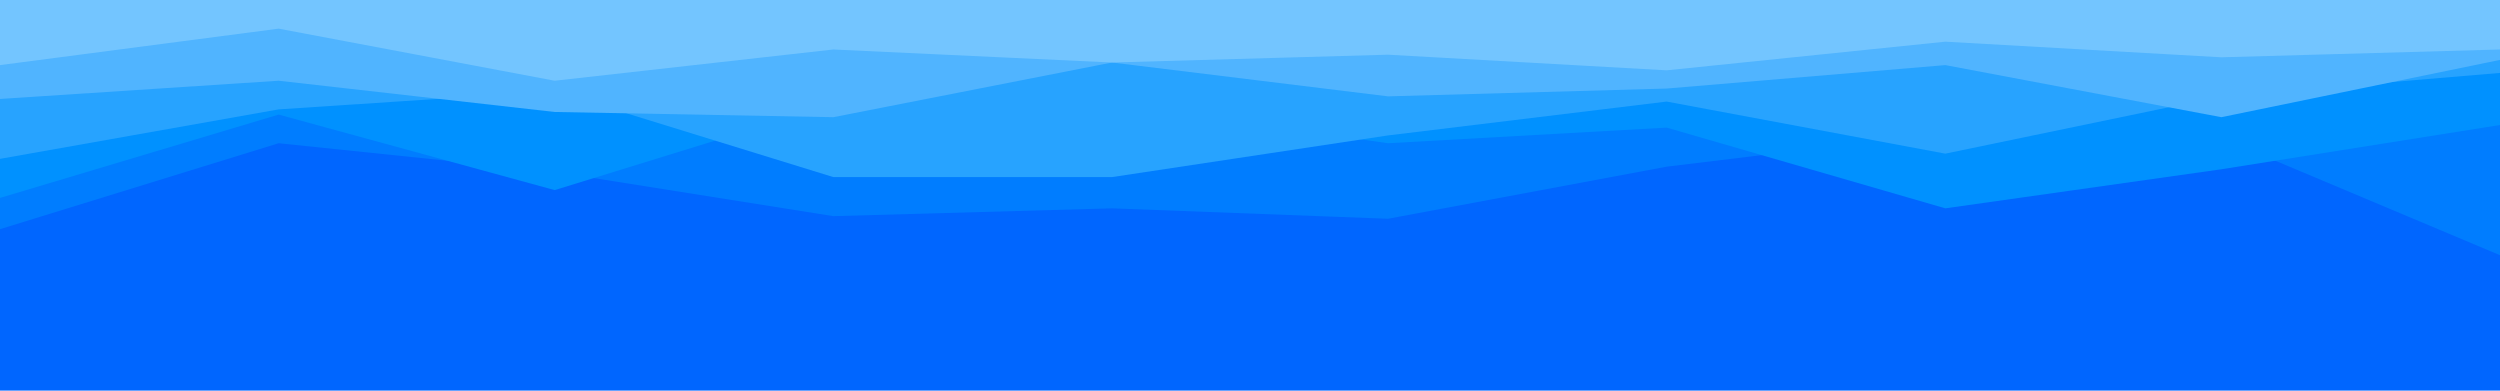 <svg id="visual" viewBox="0 0 960 150" width="960" height="150" xmlns="http://www.w3.org/2000/svg" xmlns:xlink="http://www.w3.org/1999/xlink" version="1.1"><rect x="0" y="0" width="960" height="150" fill="#0066FF"></rect><path d="M0 78L107 109L213 115L320 68L427 92L533 123L640 75L747 111L853 70L960 88L960 0L853 0L747 0L640 0L533 0L427 0L320 0L213 0L107 0L0 0Z" fill="#0066ff"></path><path d="M0 88L107 55L213 66L320 83L427 80L533 84L640 64L747 51L853 53L960 98L960 0L853 0L747 0L640 0L533 0L427 0L320 0L213 0L107 0L0 0Z" fill="#007dff"></path><path d="M0 76L107 44L213 73L320 40L427 40L533 55L640 49L747 80L853 65L960 48L960 0L853 0L747 0L640 0L533 0L427 0L320 0L213 0L107 0L0 0Z" fill="#0091ff"></path><path d="M0 61L107 42L213 35L320 68L427 68L533 52L640 39L747 59L853 37L960 28L960 0L853 0L747 0L640 0L533 0L427 0L320 0L213 0L107 0L0 0Z" fill="#27a3ff"></path><path d="M0 38L107 31L213 43L320 45L427 24L533 37L640 34L747 25L853 45L960 23L960 0L853 0L747 0L640 0L533 0L427 0L320 0L213 0L107 0L0 0Z" fill="#50b4ff"></path><path d="M0 25L107 11L213 31L320 19L427 24L533 21L640 27L747 16L853 22L960 19L960 0L853 0L747 0L640 0L533 0L427 0L320 0L213 0L107 0L0 0Z" fill="#73c5ff"></path></svg>